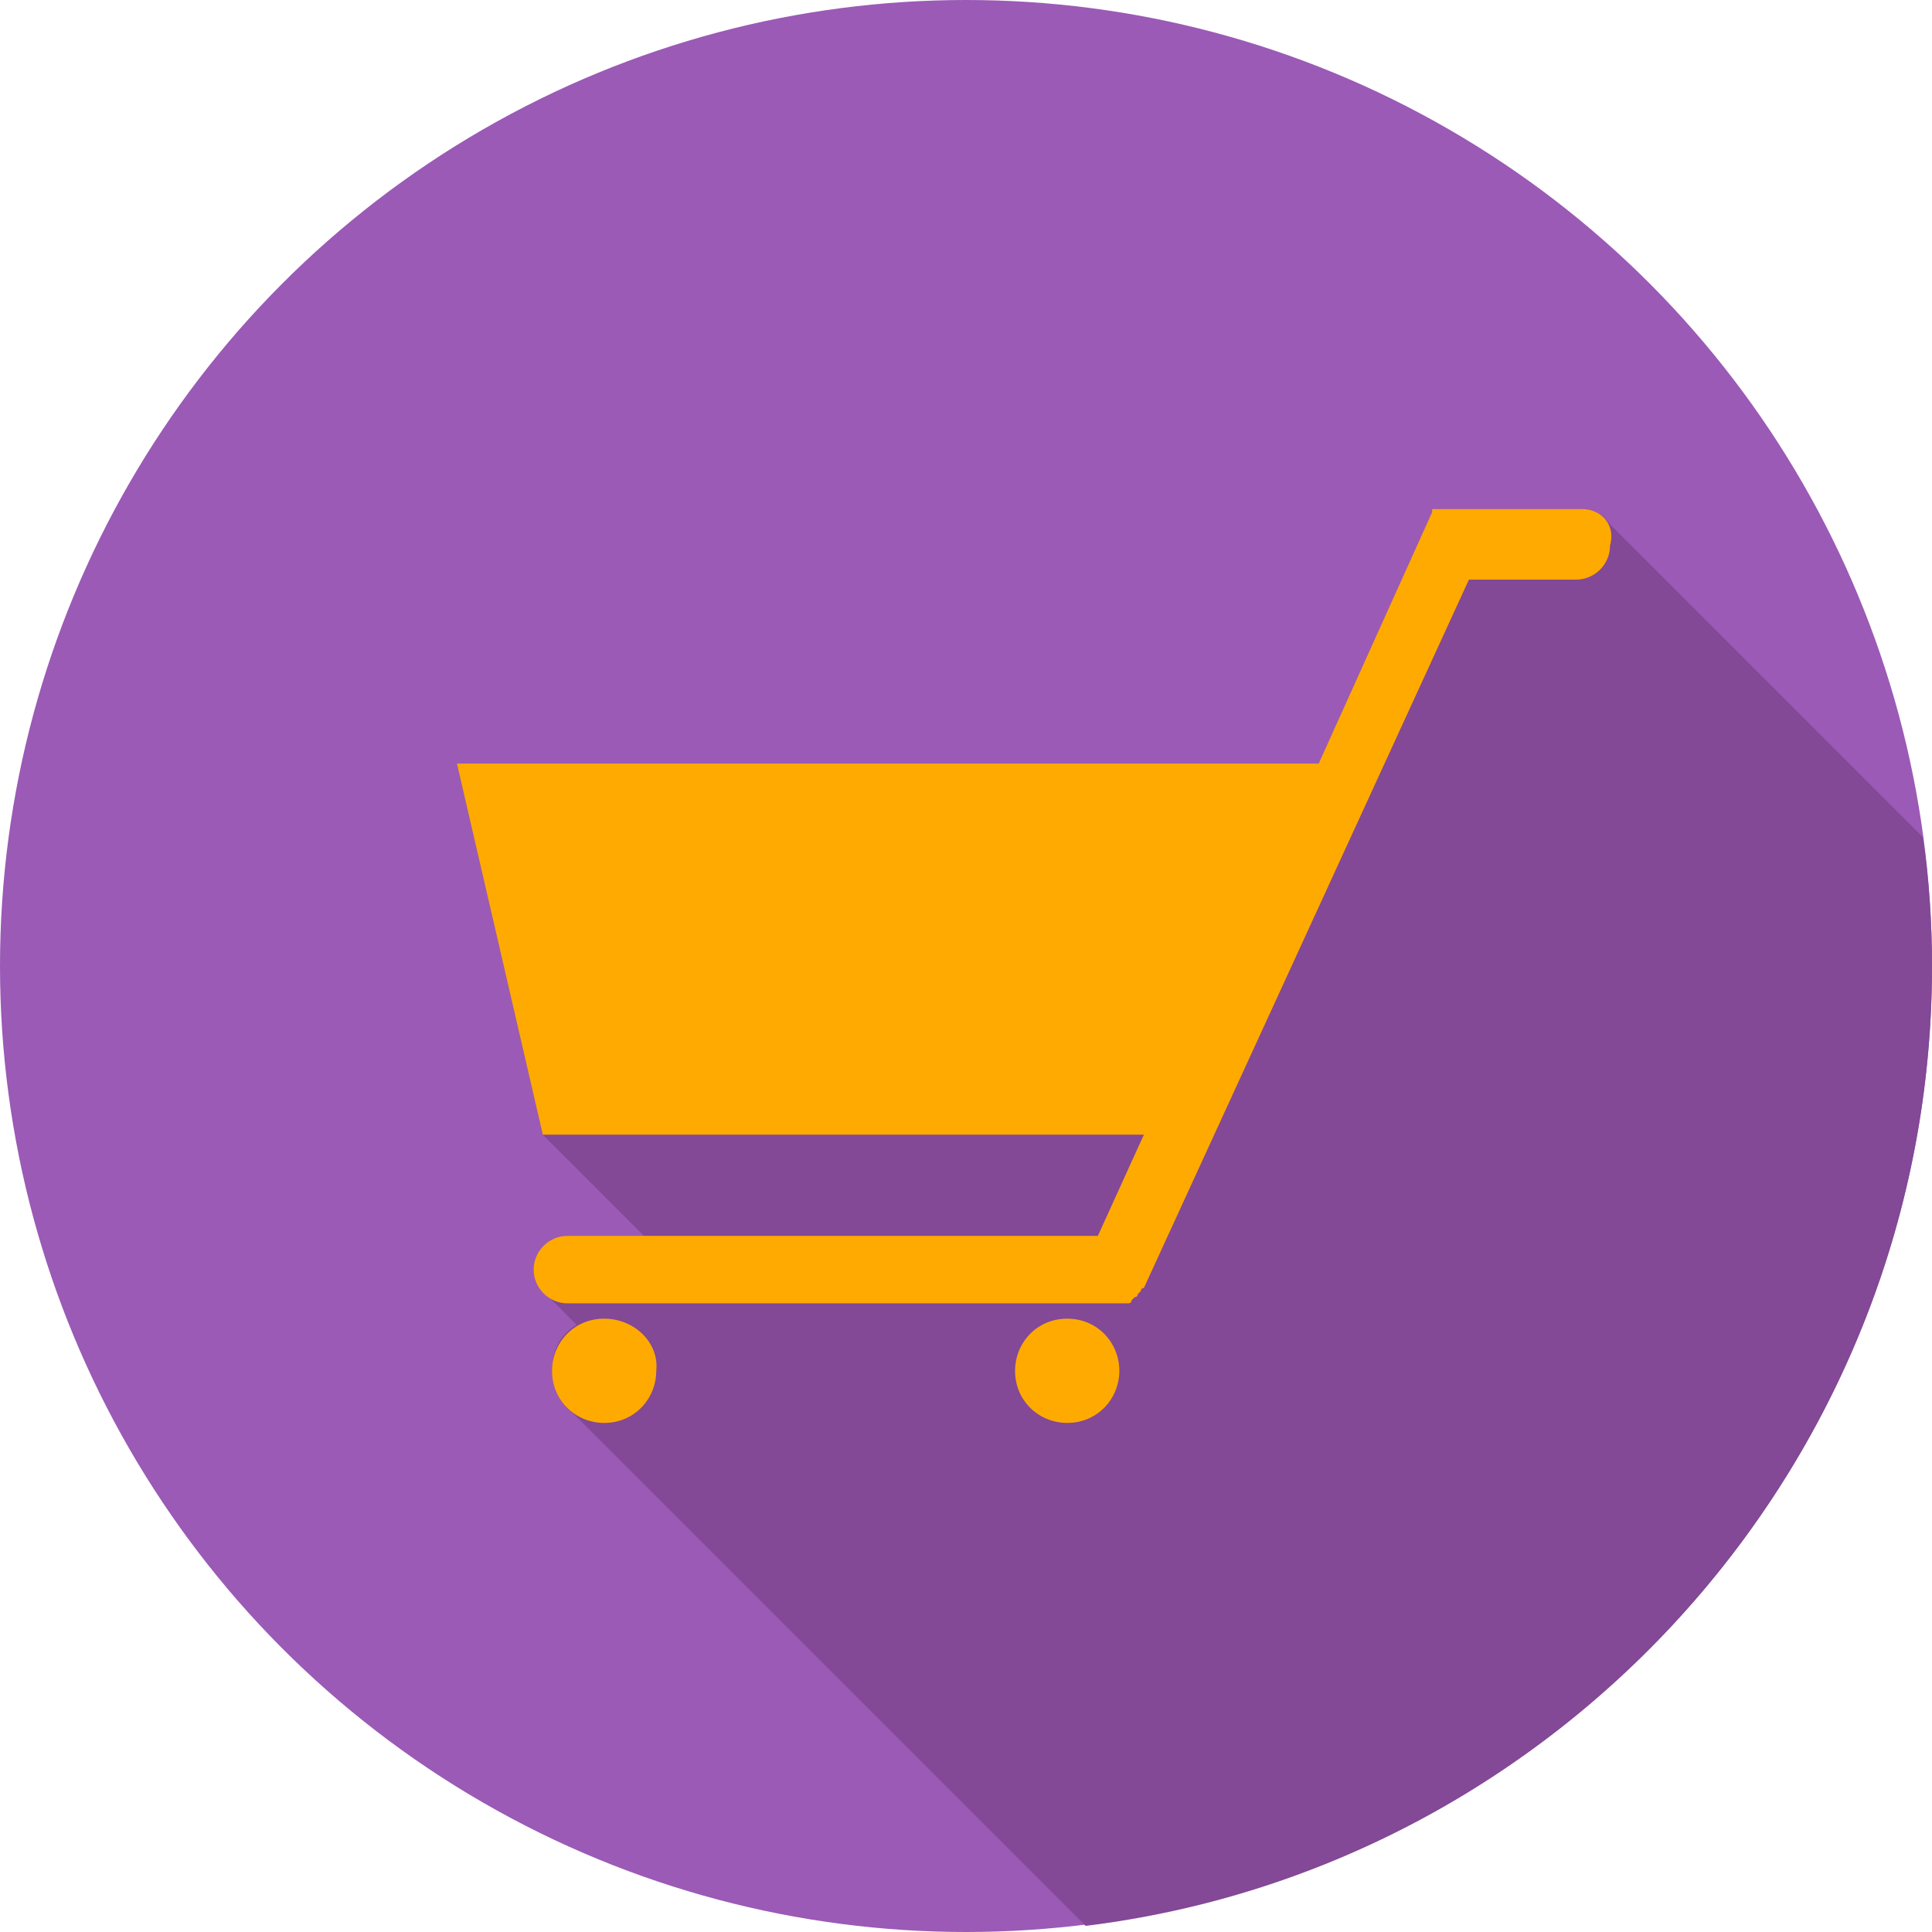 <?xml version="1.0" encoding="utf-8"?>
<!-- Generator: Adobe Illustrator 21.1.0, SVG Export Plug-In . SVG Version: 6.00 Build 0)  -->
<svg version="1.1" id="Слой_1" xmlns="http://www.w3.org/2000/svg" xmlns:xlink="http://www.w3.org/1999/xlink" x="0px" y="0px"
	 viewBox="0 0 63 63" style="enable-background:new 0 0 63 63;" xml:space="preserve">
<style type="text/css">
	.st0{fill:#9B5AB6;}
	.st1{fill:#834896;}
	.st2{fill:#FFAA00;}
</style>
<ellipse class="st0" cx="31.5" cy="31.5" rx="31.5" ry="31.5"/>
<path class="st1" d="M63,31.5c0-1.4-0.1-2.9-0.3-4.2L52.5,17.1c-0.2-0.3-0.5-0.5-0.9-0.5h-4.2c0,0,0,0,0,0c0,0,0,0-0.1,0
	c0,0,0,0-0.1,0c0,0,0,0-0.1,0c0,0,0,0-0.1,0c0,0,0,0,0,0c0,0,0,0-0.1,0c0,0,0,0,0,0c0,0,0,0-0.1,0c0,0,0,0,0,0c0,0,0,0-0.1,0
	c0,0,0,0,0,0c0,0,0,0,0,0c0,0,0,0,0,0c0,0,0,0,0,0c0,0,0,0,0,0c0,0,0,0,0,0c0,0,0,0,0,0c0,0,0,0,0,0c0,0,0,0,0,0c0,0,0,0,0,0
	c0,0,0,0,0,0c0,0,0,0,0,0.1c0,0,0,0,0,0l-3.7,8.2H14.9L17.7,37l3.3,3.3h-2.5c-0.6,0-1.1,0.5-1.1,1.1c0,0.4,0.2,0.7,0.5,0.9l0.9,0.9
	c-0.5,0.3-0.8,0.8-0.8,1.5c0,0.6,0.3,1.1,0.7,1.4l16.7,16.7C50.9,60.9,63,47.6,63,31.5z"/>
<path class="st2" d="M51.6,16.6h-4.2c0,0,0,0,0,0c0,0,0,0-0.1,0c0,0,0,0-0.1,0c0,0,0,0-0.1,0c0,0,0,0-0.1,0c0,0,0,0,0,0
	c0,0,0,0-0.1,0c0,0,0,0,0,0c0,0,0,0-0.1,0c0,0,0,0,0,0c0,0,0,0-0.1,0c0,0,0,0,0,0c0,0,0,0,0,0c0,0,0,0,0,0c0,0,0,0,0,0c0,0,0,0,0,0
	c0,0,0,0,0,0c0,0,0,0,0,0c0,0,0,0,0,0c0,0,0,0,0,0c0,0,0,0,0,0c0,0,0,0,0,0c0,0,0,0,0,0.1c0,0,0,0,0,0l-3.7,8.2H14.9L17.7,37h19.6
	l-1.5,3.3H18.5c-0.6,0-1.1,0.5-1.1,1.1c0,0.6,0.5,1.1,1.1,1.1h18l0,0h0c0,0,0.1,0,0.1,0c0,0,0,0,0,0c0,0,0.1,0,0.1,0c0,0,0,0,0,0
	c0,0,0.1,0,0.1,0c0,0,0,0,0,0c0,0,0.1,0,0.1-0.1c0,0,0,0,0,0c0,0,0.1-0.1,0.1-0.1c0,0,0,0,0,0c0,0,0.1,0,0.1-0.1c0,0,0,0,0,0
	c0,0,0.1-0.1,0.1-0.1c0,0,0,0,0,0c0,0,0-0.1,0.1-0.1c0,0,0,0,0,0l10.6-23.1h3.5c0.6,0,1.1-0.5,1.1-1.1
	C52.7,17.1,52.2,16.6,51.6,16.6z"/>
<path class="st2" d="M19.7,43c-1,0-1.7,0.8-1.7,1.7c0,1,0.8,1.7,1.7,1.7c1,0,1.7-0.8,1.7-1.7C21.5,43.8,20.7,43,19.7,43z"/>
<path class="st2" d="M34.8,43c-1,0-1.7,0.8-1.7,1.7c0,1,0.8,1.7,1.7,1.7c1,0,1.7-0.8,1.7-1.7C36.5,43.8,35.8,43,34.8,43z"/>
</svg>
